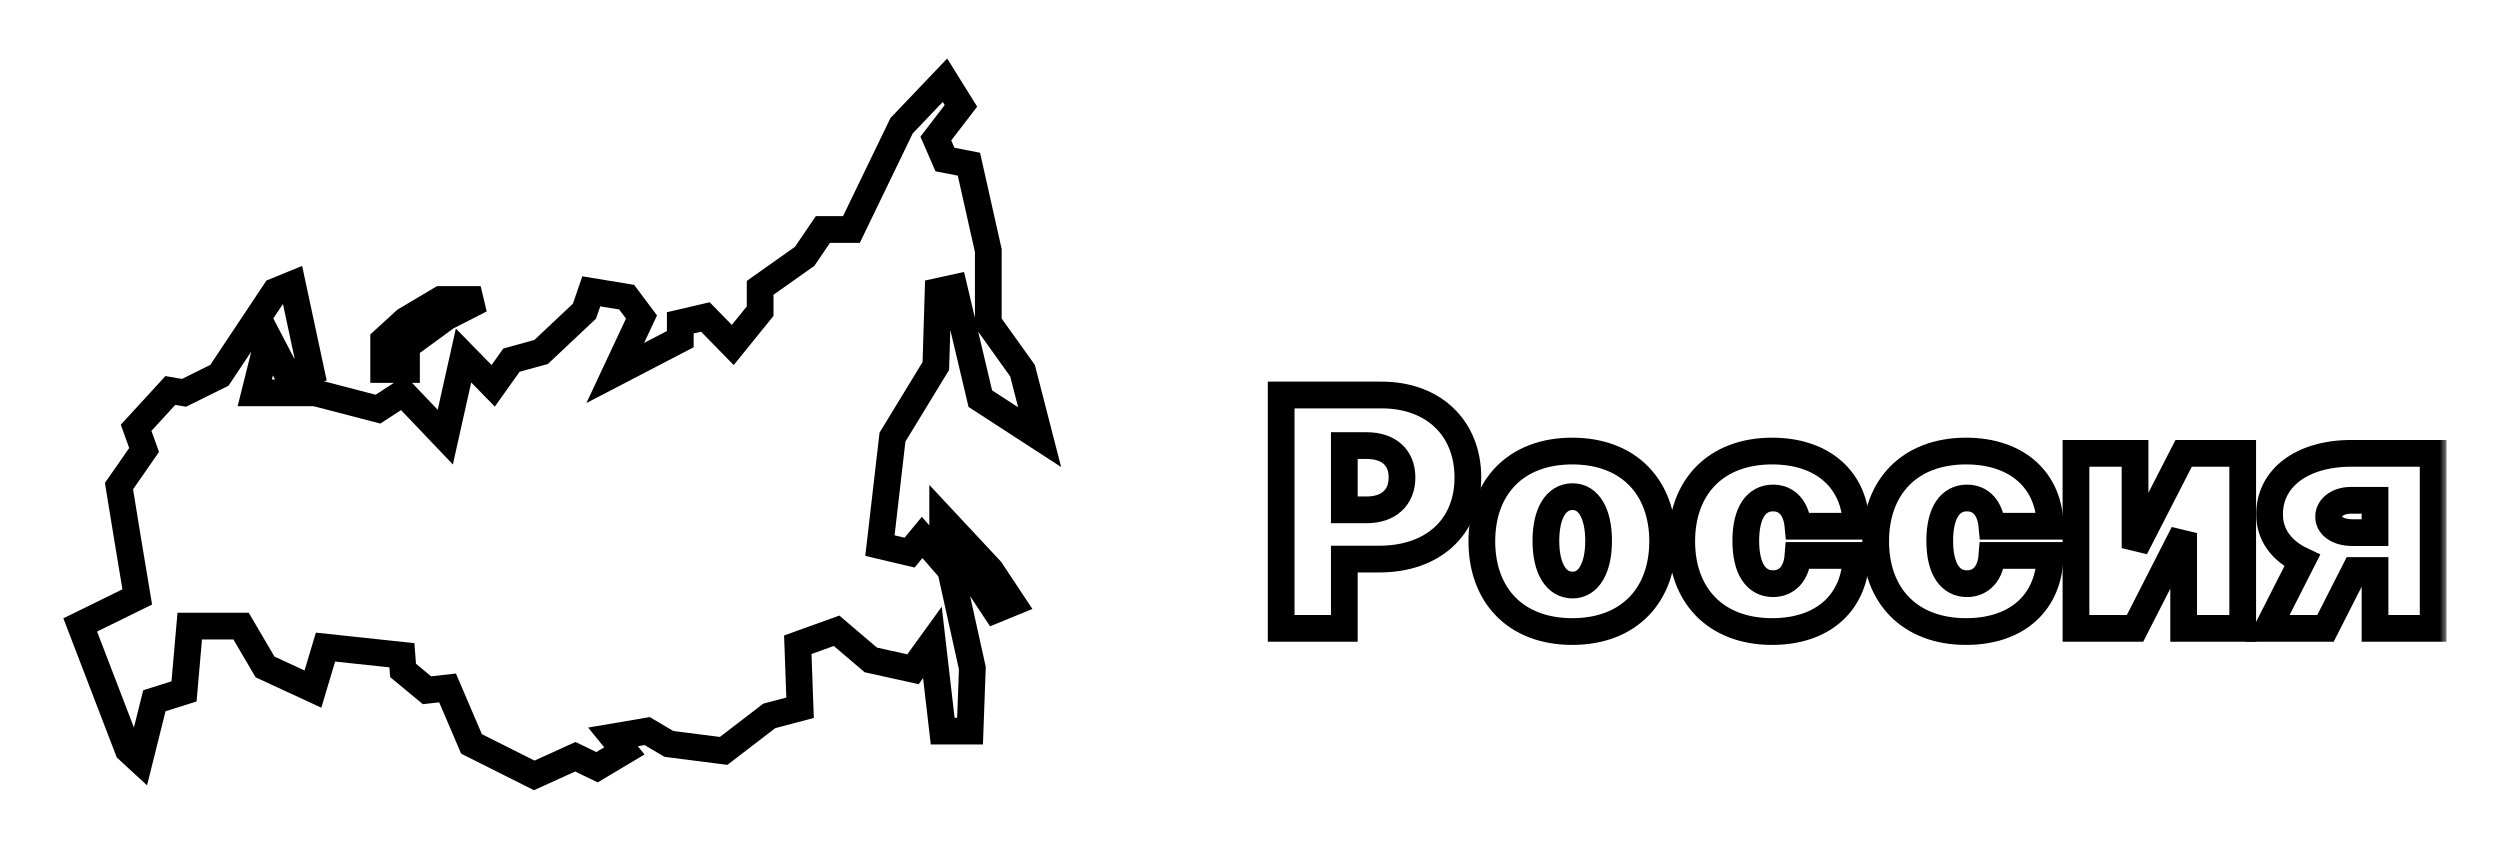 <svg width="187" height="64" viewBox="0 0 187 64" fill="none" xmlns="http://www.w3.org/2000/svg">
<g filter="url(#filter0_d_62863_751)">
<mask id="path-1-outside-1_62863_751" maskUnits="userSpaceOnUse" x="4" y="0" width="179" height="56" fill="black">
<rect fill="white" x="4" width="179" height="56"/>
<path d="M13.765 25.383L16.411 24.074L20.592 17.792L21.872 17.268L23.237 23.638L21.445 23.899L20.08 21.282L19.056 25.383H23.579L28.272 26.604L30.149 25.383L33.307 28.698L34.672 22.591L36.891 24.859L38.256 22.94L40.475 22.329L43.717 19.275L44.229 17.792L46.875 18.228L47.984 19.711L46.021 23.899L50.885 21.369V20.148L52.763 19.711L54.811 21.805L56.859 19.275V17.53L60.187 15.175L61.552 13.168H63.685L67.44 5.403L70.683 2L71.877 3.919L70 6.362L70.683 7.933L72.475 8.282L73.925 14.738V20.148L76.485 23.725L77.765 28.698L73.328 25.819L71.365 17.53L70.171 17.792L70 23.376L66.757 28.698L65.819 36.812L68.037 37.336L68.976 36.201L71.109 38.644L72.731 45.973L72.56 50.685H70.512L69.744 44.054L68.293 46.06L65.136 45.362L62.576 43.181L59.675 44.228L59.845 48.94L57.541 49.55L54.128 52.168L50.032 51.644L48.411 50.685L45.851 51.121L46.704 52.168L44.656 53.389L43.035 52.604L39.963 54L35.269 51.644L33.477 47.456L31.941 47.631L30.149 46.148L30.064 45.013L24.347 44.403L23.408 47.544L19.824 45.886L18.032 42.832H14.192L13.765 47.718L11.547 48.416L10.437 52.866L9.584 52.081L6 42.745L10.267 40.651L9.584 36.55L8.901 32.362L10.779 29.658L10.181 28L12.741 25.208L13.765 25.383ZM70.512 35.678L74.437 41.611L75.717 41.087L74.096 38.644L70.512 34.805V35.678ZM30.405 23.638V21.893L33.392 19.711L35.952 18.403H32.965L30.32 19.973L28.699 21.456V23.638H30.405Z"/>
<path d="M95.831 43H100.555V37.819H103.171C107.138 37.819 109.797 35.475 109.797 31.716C109.797 28 107.206 25.546 103.341 25.546H95.831V43ZM100.555 34.137V29.33H102.22C103.876 29.33 104.87 30.216 104.87 31.716C104.87 33.208 103.876 34.137 102.22 34.137H100.555Z"/>
<path d="M117.604 43.239C121.851 43.239 124.366 40.512 124.366 36.489C124.366 32.466 121.851 29.739 117.604 29.739C113.356 29.739 110.842 32.466 110.842 36.489C110.842 40.512 113.356 43.239 117.604 43.239ZM117.638 39.762C116.381 39.762 115.633 38.509 115.633 36.455C115.633 34.401 116.381 33.148 117.638 33.148C118.827 33.148 119.575 34.401 119.575 36.455C119.575 38.509 118.827 39.762 117.638 39.762Z"/>
<path d="M132.555 43.239C136.42 43.239 138.79 41.015 138.841 37.546H134.492C134.39 38.918 133.651 39.66 132.623 39.66C131.391 39.66 130.584 38.603 130.584 36.455C130.584 34.307 131.391 33.25 132.623 33.25C133.659 33.25 134.365 33.992 134.492 35.364H138.841C138.816 31.955 136.395 29.739 132.555 29.739C128.308 29.739 125.793 32.466 125.793 36.489C125.793 40.512 128.308 43.239 132.555 43.239Z"/>
<path d="M147.062 43.239C150.928 43.239 153.298 41.015 153.349 37.546H148.999C148.897 38.918 148.158 39.66 147.13 39.66C145.899 39.66 145.092 38.603 145.092 36.455C145.092 34.307 145.899 33.25 147.13 33.25C148.167 33.25 148.872 33.992 148.999 35.364H153.349C153.323 31.955 150.902 29.739 147.062 29.739C142.815 29.739 140.3 32.466 140.3 36.489C140.3 40.512 142.815 43.239 147.062 43.239Z"/>
<path d="M159.701 37V29.91H155.283V43H159.701L163.337 35.875V43H167.754V29.91H163.337L159.701 37Z"/>
<path d="M177.651 43H182V29.91H175.884C172.12 29.91 169.742 31.819 169.767 34.478C169.75 35.969 170.642 37.205 172.205 37.938L169.631 43H173.947L176.147 38.671H177.651V43ZM177.651 35.841H175.986C174.737 35.841 174.159 35.228 174.185 34.648C174.159 34.103 174.703 33.421 175.884 33.421H177.651V35.841Z"/>
</mask>
<path d="M13.765 25.383L16.411 24.074L20.592 17.792L21.872 17.268L23.237 23.638L21.445 23.899L20.08 21.282L19.056 25.383H23.579L28.272 26.604L30.149 25.383L33.307 28.698L34.672 22.591L36.891 24.859L38.256 22.94L40.475 22.329L43.717 19.275L44.229 17.792L46.875 18.228L47.984 19.711L46.021 23.899L50.885 21.369V20.148L52.763 19.711L54.811 21.805L56.859 19.275V17.53L60.187 15.175L61.552 13.168H63.685L67.44 5.403L70.683 2L71.877 3.919L70 6.362L70.683 7.933L72.475 8.282L73.925 14.738V20.148L76.485 23.725L77.765 28.698L73.328 25.819L71.365 17.53L70.171 17.792L70 23.376L66.757 28.698L65.819 36.812L68.037 37.336L68.976 36.201L71.109 38.644L72.731 45.973L72.56 50.685H70.512L69.744 44.054L68.293 46.06L65.136 45.362L62.576 43.181L59.675 44.228L59.845 48.94L57.541 49.55L54.128 52.168L50.032 51.644L48.411 50.685L45.851 51.121L46.704 52.168L44.656 53.389L43.035 52.604L39.963 54L35.269 51.644L33.477 47.456L31.941 47.631L30.149 46.148L30.064 45.013L24.347 44.403L23.408 47.544L19.824 45.886L18.032 42.832H14.192L13.765 47.718L11.547 48.416L10.437 52.866L9.584 52.081L6 42.745L10.267 40.651L9.584 36.55L8.901 32.362L10.779 29.658L10.181 28L12.741 25.208L13.765 25.383ZM70.512 35.678L74.437 41.611L75.717 41.087L74.096 38.644L70.512 34.805V35.678ZM30.405 23.638V21.893L33.392 19.711L35.952 18.403H32.965L30.32 19.973L28.699 21.456V23.638H30.405Z" fill="white"/>
<path d="M95.831 43H100.555V37.819H103.171C107.138 37.819 109.797 35.475 109.797 31.716C109.797 28 107.206 25.546 103.341 25.546H95.831V43ZM100.555 34.137V29.33H102.22C103.876 29.33 104.87 30.216 104.87 31.716C104.87 33.208 103.876 34.137 102.22 34.137H100.555Z" fill="white"/>
<path d="M117.604 43.239C121.851 43.239 124.366 40.512 124.366 36.489C124.366 32.466 121.851 29.739 117.604 29.739C113.356 29.739 110.842 32.466 110.842 36.489C110.842 40.512 113.356 43.239 117.604 43.239ZM117.638 39.762C116.381 39.762 115.633 38.509 115.633 36.455C115.633 34.401 116.381 33.148 117.638 33.148C118.827 33.148 119.575 34.401 119.575 36.455C119.575 38.509 118.827 39.762 117.638 39.762Z" fill="white"/>
<path d="M132.555 43.239C136.42 43.239 138.79 41.015 138.841 37.546H134.492C134.39 38.918 133.651 39.66 132.623 39.66C131.391 39.66 130.584 38.603 130.584 36.455C130.584 34.307 131.391 33.25 132.623 33.25C133.659 33.25 134.365 33.992 134.492 35.364H138.841C138.816 31.955 136.395 29.739 132.555 29.739C128.308 29.739 125.793 32.466 125.793 36.489C125.793 40.512 128.308 43.239 132.555 43.239Z" fill="white"/>
<path d="M147.062 43.239C150.928 43.239 153.298 41.015 153.349 37.546H148.999C148.897 38.918 148.158 39.66 147.13 39.66C145.899 39.66 145.092 38.603 145.092 36.455C145.092 34.307 145.899 33.25 147.13 33.25C148.167 33.25 148.872 33.992 148.999 35.364H153.349C153.323 31.955 150.902 29.739 147.062 29.739C142.815 29.739 140.3 32.466 140.3 36.489C140.3 40.512 142.815 43.239 147.062 43.239Z" fill="white"/>
<path d="M159.701 37V29.91H155.283V43H159.701L163.337 35.875V43H167.754V29.91H163.337L159.701 37Z" fill="white"/>
<path d="M177.651 43H182V29.91H175.884C172.12 29.91 169.742 31.819 169.767 34.478C169.75 35.969 170.642 37.205 172.205 37.938L169.631 43H173.947L176.147 38.671H177.651V43ZM177.651 35.841H175.986C174.737 35.841 174.159 35.228 174.185 34.648C174.159 34.103 174.703 33.421 175.884 33.421H177.651V35.841Z" fill="white"/>
<path d="M13.765 25.383L16.411 24.074L20.592 17.792L21.872 17.268L23.237 23.638L21.445 23.899L20.08 21.282L19.056 25.383H23.579L28.272 26.604L30.149 25.383L33.307 28.698L34.672 22.591L36.891 24.859L38.256 22.94L40.475 22.329L43.717 19.275L44.229 17.792L46.875 18.228L47.984 19.711L46.021 23.899L50.885 21.369V20.148L52.763 19.711L54.811 21.805L56.859 19.275V17.53L60.187 15.175L61.552 13.168H63.685L67.44 5.403L70.683 2L71.877 3.919L70 6.362L70.683 7.933L72.475 8.282L73.925 14.738V20.148L76.485 23.725L77.765 28.698L73.328 25.819L71.365 17.53L70.171 17.792L70 23.376L66.757 28.698L65.819 36.812L68.037 37.336L68.976 36.201L71.109 38.644L72.731 45.973L72.56 50.685H70.512L69.744 44.054L68.293 46.06L65.136 45.362L62.576 43.181L59.675 44.228L59.845 48.94L57.541 49.55L54.128 52.168L50.032 51.644L48.411 50.685L45.851 51.121L46.704 52.168L44.656 53.389L43.035 52.604L39.963 54L35.269 51.644L33.477 47.456L31.941 47.631L30.149 46.148L30.064 45.013L24.347 44.403L23.408 47.544L19.824 45.886L18.032 42.832H14.192L13.765 47.718L11.547 48.416L10.437 52.866L9.584 52.081L6 42.745L10.267 40.651L9.584 36.55L8.901 32.362L10.779 29.658L10.181 28L12.741 25.208L13.765 25.383ZM70.512 35.678L74.437 41.611L75.717 41.087L74.096 38.644L70.512 34.805V35.678ZM30.405 23.638V21.893L33.392 19.711L35.952 18.403H32.965L30.32 19.973L28.699 21.456V23.638H30.405Z" stroke="black" stroke-width="2" mask="url(#path-1-outside-1_62863_751)"/>
<path d="M95.831 43H100.555V37.819H103.171C107.138 37.819 109.797 35.475 109.797 31.716C109.797 28 107.206 25.546 103.341 25.546H95.831V43ZM100.555 34.137V29.33H102.22C103.876 29.33 104.87 30.216 104.87 31.716C104.87 33.208 103.876 34.137 102.22 34.137H100.555Z" stroke="black" stroke-width="2" mask="url(#path-1-outside-1_62863_751)"/>
<path d="M117.604 43.239C121.851 43.239 124.366 40.512 124.366 36.489C124.366 32.466 121.851 29.739 117.604 29.739C113.356 29.739 110.842 32.466 110.842 36.489C110.842 40.512 113.356 43.239 117.604 43.239ZM117.638 39.762C116.381 39.762 115.633 38.509 115.633 36.455C115.633 34.401 116.381 33.148 117.638 33.148C118.827 33.148 119.575 34.401 119.575 36.455C119.575 38.509 118.827 39.762 117.638 39.762Z" stroke="black" stroke-width="2" mask="url(#path-1-outside-1_62863_751)"/>
<path d="M132.555 43.239C136.42 43.239 138.79 41.015 138.841 37.546H134.492C134.39 38.918 133.651 39.66 132.623 39.66C131.391 39.66 130.584 38.603 130.584 36.455C130.584 34.307 131.391 33.25 132.623 33.25C133.659 33.25 134.365 33.992 134.492 35.364H138.841C138.816 31.955 136.395 29.739 132.555 29.739C128.308 29.739 125.793 32.466 125.793 36.489C125.793 40.512 128.308 43.239 132.555 43.239Z" stroke="black" stroke-width="2" mask="url(#path-1-outside-1_62863_751)"/>
<path d="M147.062 43.239C150.928 43.239 153.298 41.015 153.349 37.546H148.999C148.897 38.918 148.158 39.66 147.13 39.66C145.899 39.66 145.092 38.603 145.092 36.455C145.092 34.307 145.899 33.25 147.13 33.25C148.167 33.25 148.872 33.992 148.999 35.364H153.349C153.323 31.955 150.902 29.739 147.062 29.739C142.815 29.739 140.3 32.466 140.3 36.489C140.3 40.512 142.815 43.239 147.062 43.239Z" stroke="black" stroke-width="2" mask="url(#path-1-outside-1_62863_751)"/>
<path d="M159.701 37V29.91H155.283V43H159.701L163.337 35.875V43H167.754V29.91H163.337L159.701 37Z" stroke="black" stroke-width="2" mask="url(#path-1-outside-1_62863_751)"/>
<path d="M177.651 43H182V29.91H175.884C172.12 29.91 169.742 31.819 169.767 34.478C169.75 35.969 170.642 37.205 172.205 37.938L169.631 43H173.947L176.147 38.671H177.651V43ZM177.651 35.841H175.986C174.737 35.841 174.159 35.228 174.185 34.648C174.159 34.103 174.703 33.421 175.884 33.421H177.651V35.841Z" stroke="black" stroke-width="2" mask="url(#path-1-outside-1_62863_751)"/>
</g>
<defs>
<filter id="filter0_d_62863_751" x="0.739" y="0.375" width="186.261" height="62.732" filterUnits="userSpaceOnUse" color-interpolation-filters="sRGB">
<feFlood flood-opacity="0" result="BackgroundImageFix"/>
<feColorMatrix in="SourceAlpha" type="matrix" values="0 0 0 0 0 0 0 0 0 0 0 0 0 0 0 0 0 0 127 0" result="hardAlpha"/>
<feOffset dy="4"/>
<feGaussianBlur stdDeviation="2"/>
<feComposite in2="hardAlpha" operator="out"/>
<feColorMatrix type="matrix" values="0 0 0 0 0 0 0 0 0 0 0 0 0 0 0 0 0 0 0.25 0"/>
<feBlend mode="normal" in2="BackgroundImageFix" result="effect1_dropShadow_62863_751"/>
<feBlend mode="normal" in="SourceGraphic" in2="effect1_dropShadow_62863_751" result="shape"/>
</filter>
</defs>
</svg>
